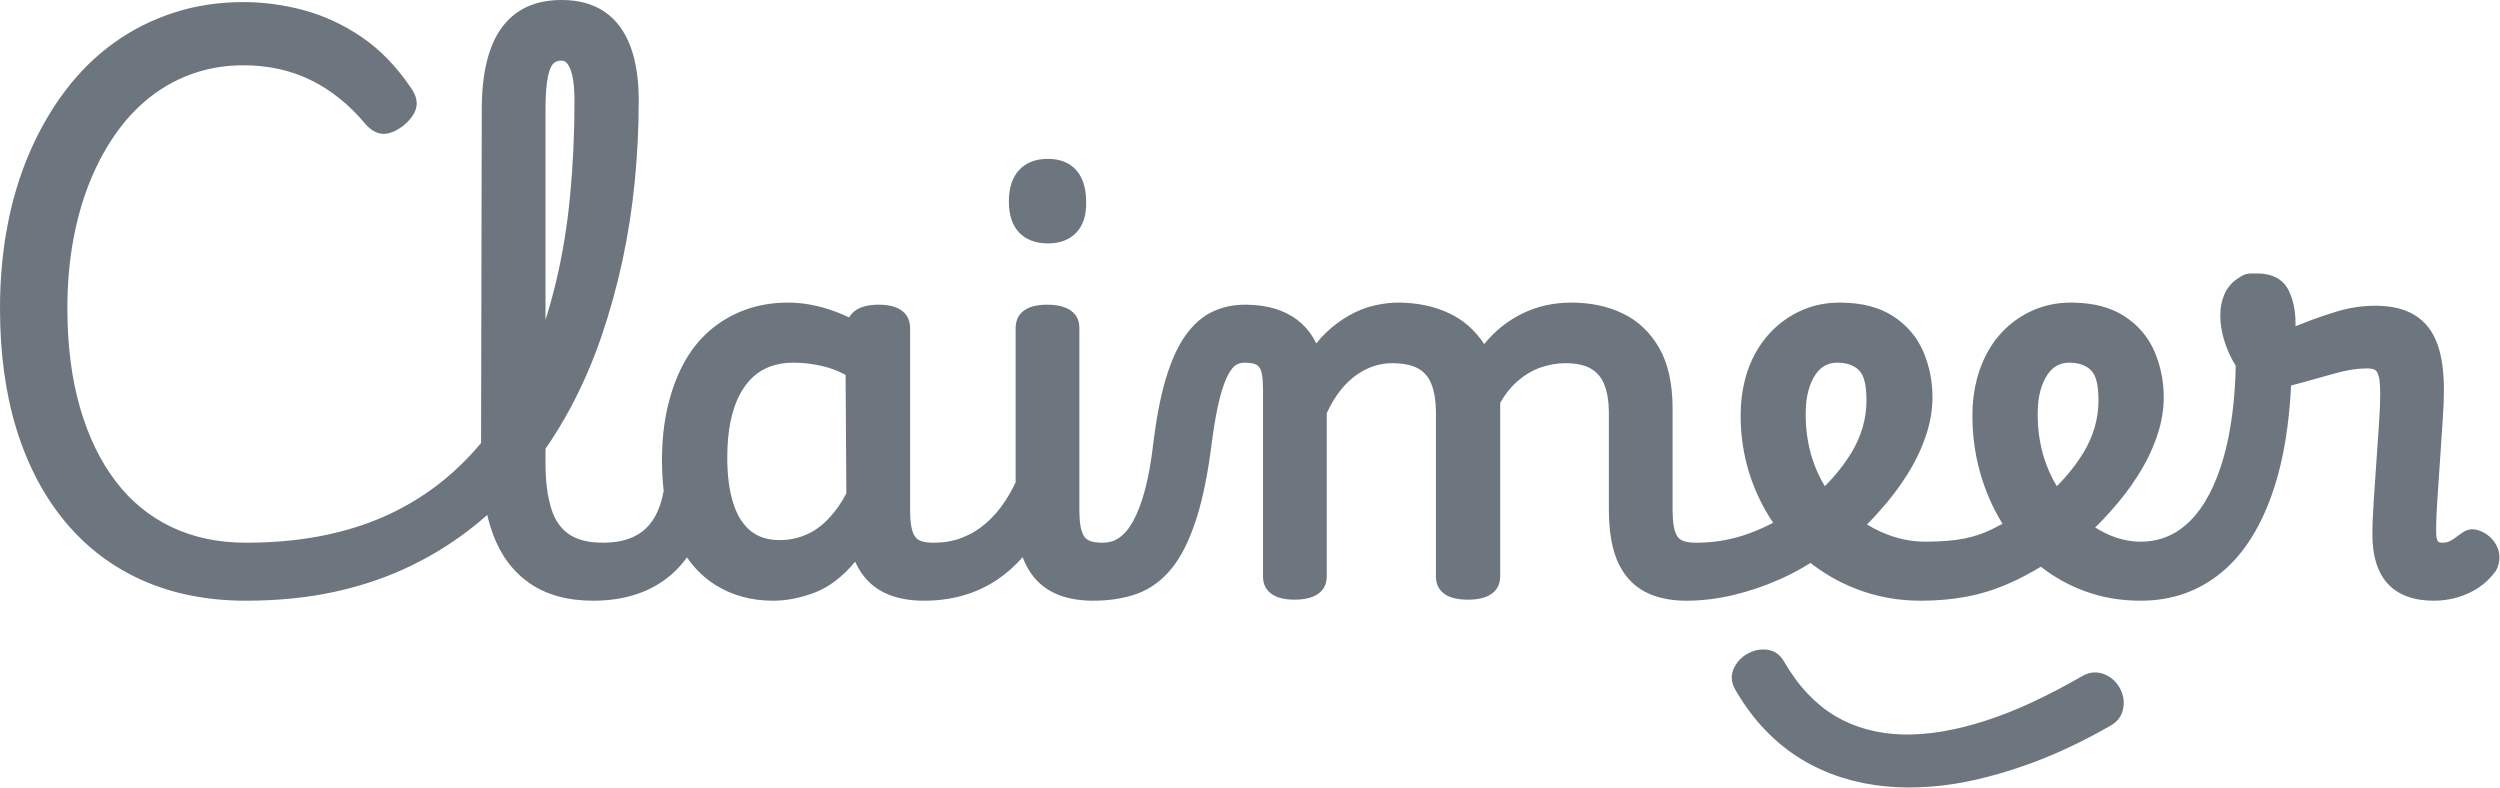<?xml version="1.0" encoding="UTF-8"?>
<svg width="1056px" height="333px" viewBox="0 0 1056 333" version="1.1" xmlns="http://www.w3.org/2000/svg" xmlns:xlink="http://www.w3.org/1999/xlink">
    <title>Claimeer</title>
    <g id="Page-1" stroke="none" stroke-width="1" fill="none" fill-rule="evenodd">
        <g id="Desktop-HD-Copy-2" transform="translate(-192, -124)" fill="#6D767E" fill-rule="nonzero">
            <path d="M936.883,398.327 C934.528,398.32 932.223,398.917 929.992,400.205 C927.761,401.493 926.092,403.191 924.92,405.234 C923.013,408.559 923.01,411.891 924.938,415.231 C928.767,421.862 933.008,427.574 937.637,432.382 C942.333,437.259 947.41,441.346 952.858,444.654 C958.288,447.951 964.001,450.544 969.996,452.434 C975.919,454.302 982.05,455.542 988.39,456.15 C994.632,456.749 1001.008,456.795 1007.52,456.284 C1013.956,455.778 1020.447,454.77 1026.992,453.258 C1033.429,451.77 1039.862,449.915 1046.29,447.689 C1052.707,445.468 1059.07,442.884 1065.379,439.937 C1071.651,437.007 1077.734,433.84 1083.629,430.437 C1086.861,428.57 1088.598,425.827 1088.986,422.299 C1089.281,419.606 1088.754,416.969 1087.278,414.411 C1085.801,411.853 1083.78,410.078 1081.301,408.988 C1078.052,407.56 1074.807,407.692 1071.575,409.558 C1064.527,413.627 1057.595,417.26 1050.777,420.455 C1044.06,423.602 1037.475,426.226 1031.018,428.321 C1024.638,430.391 1018.477,431.936 1012.533,432.948 C1006.736,433.934 1001.153,434.369 995.781,434.241 C990.551,434.115 985.526,433.412 980.708,432.121 C975.982,430.855 971.533,428.994 967.361,426.537 C963.184,424.076 959.3,420.947 955.695,417.167 C951.984,413.275 948.603,408.661 945.531,403.341 C943.603,400.001 940.716,398.338 936.883,398.327 Z M634.68,191.1 C629.204,191.1 625.167,192.843 622.366,195.934 C619.698,198.877 618.14,203.222 618.14,209.18 C618.14,215.014 619.714,219.262 622.409,222.143 C625.2,225.126 629.222,226.82 634.68,226.82 C639.965,226.82 643.924,225.143 646.731,222.143 C649.441,219.246 650.957,214.982 650.78,209.117 C650.769,203.217 649.267,198.908 646.71,195.986 C643.972,192.856 640.028,191.1 634.68,191.1 L634.68,191.1 Z M429.2,124 C436.589,124 442.637,125.724 447.409,128.989 C452.217,132.278 455.907,137.171 458.359,143.766 C460.625,149.86 461.8,157.432 461.8,166.5 C461.8,177.775 461.244,189.124 460.131,200.548 C459.016,211.997 457.269,223.222 454.89,234.225 C452.51,245.234 449.534,255.944 445.964,266.357 C442.373,276.831 438.033,286.817 432.946,296.318 C429.735,302.316 426.225,308.062 422.419,313.555 L422.42,319.832 L422.423,320.658 C422.481,327.502 423.254,333.487 424.783,338.605 C426.189,343.315 428.588,346.967 432.086,349.483 C435.69,352.076 440.624,353.238 446.785,353.24 L447.484,353.235 C451.124,353.179 454.392,352.677 457.281,351.693 C460.163,350.712 462.653,349.25 464.739,347.287 C466.859,345.292 468.557,342.787 469.865,339.797 C470.964,337.286 471.785,334.444 472.346,331.275 C471.88,327.279 471.651,323.34 471.623,319.167 L471.62,318.307 C471.62,310.357 472.391,303.02 473.919,296.294 C475.469,289.474 477.687,283.355 480.554,277.931 C483.508,272.341 487.189,267.638 491.58,263.806 C495.976,259.969 500.971,257.009 506.567,254.93 C512.123,252.867 518.232,251.82 524.9,251.82 C531.369,251.82 538,253.069 544.786,255.595 L545.627,255.914 C547.361,256.582 549.047,257.304 550.685,258.08 C551.416,256.737 552.464,255.698 553.772,254.865 C555.863,253.535 558.957,252.7 563.18,252.7 C567.236,252.7 570.208,253.486 572.215,254.729 C574.917,256.401 576.42,258.977 576.42,262.64 L576.42,339.192 L576.422,339.72 C576.466,344.859 577.031,348.632 578.621,350.812 C580.023,352.734 582.848,353.239 586.484,353.24 L587.141,353.235 C591.207,353.168 594.98,352.463 598.457,351.097 C602.139,349.651 605.491,347.611 608.515,344.982 C611.613,342.288 614.337,339.12 616.693,335.484 C618.296,333.012 619.731,330.419 620.999,327.704 L621,262.352 C621.115,258.658 622.605,256.338 625.205,254.729 C627.212,253.486 630.184,252.7 634.24,252.7 C638.408,252.7 641.469,253.466 643.535,254.686 C646.443,256.405 647.92,258.974 647.92,262.42 L647.92,339.192 L647.922,339.72 C647.966,344.859 648.531,348.632 650.121,350.812 C651.525,352.736 654.356,353.24 658,353.24 L653.794,377.74 L653.106,377.736 C647.87,377.669 643.312,376.868 639.419,375.389 C635.068,373.736 631.511,371.199 628.728,367.807 C626.778,365.431 625.186,362.621 623.978,359.363 C622.343,361.173 620.666,362.859 618.913,364.426 L618.285,364.98 C613.427,369.203 607.972,372.389 601.919,374.539 C595.937,376.664 589.406,377.74 582.32,377.74 C576.783,377.74 571.987,376.935 567.919,375.389 C563.568,373.736 560.011,371.199 557.228,367.807 C555.664,365.902 554.331,363.718 553.241,361.247 C553.213,361.281 553.185,361.315 553.157,361.348 C547.727,367.832 541.937,372.142 535.869,374.407 C529.887,376.641 524.102,377.74 518.52,377.74 C509.356,377.74 501.249,375.5 494.18,371.082 C489.53,368.176 485.52,364.298 482.173,359.425 C480.534,361.709 478.758,363.757 476.821,365.577 L476.342,366.02 C471.973,369.988 466.918,372.947 461.171,374.889 C455.578,376.78 449.396,377.74 442.62,377.74 C431.701,377.74 422.79,375.24 415.819,370.433 C408.787,365.583 403.575,358.697 400.258,349.716 C399.295,347.109 398.476,344.371 397.804,341.501 L396.587,342.569 C395.775,343.274 394.959,343.967 394.135,344.652 L393.127,345.483 C384.897,352.203 375.837,357.982 365.946,362.814 C356.065,367.641 345.318,371.341 333.702,373.906 C322.146,376.457 309.539,377.74 295.88,377.74 C279.73,377.74 265.263,374.897 252.468,369.261 C239.575,363.582 228.599,355.294 219.544,344.396 C210.573,333.602 203.713,320.611 198.999,305.404 C194.345,290.39 192,273.35 192,254.28 C192,241.99 193.052,230.337 195.151,219.322 C197.261,208.24 200.393,197.914 204.539,188.34 C208.705,178.722 213.744,170.015 219.651,162.215 C225.619,154.334 232.432,147.643 240.083,142.134 C247.75,136.614 256.183,132.356 265.384,129.366 C274.57,126.38 284.368,124.88 294.78,124.88 C303.343,124.88 311.867,126.025 320.354,128.319 C328.915,130.633 337.055,134.407 344.769,139.652 C352.488,144.901 359.454,152.064 365.631,161.174 C368.012,164.544 368.401,167.475 367.706,169.909 C367.106,172.009 365.559,174.366 362.723,176.797 C362.697,176.819 362.671,176.842 362.644,176.863 L362.591,176.905 C359.824,179.079 357.316,180.179 355.16,180.473 C352.547,180.83 349.616,179.938 346.621,176.693 C346.589,176.659 346.558,176.625 346.528,176.59 L346.483,176.536 C339.68,168.344 331.985,162.115 323.374,157.879 C314.81,153.666 305.275,151.58 294.78,151.58 C287.599,151.58 280.797,152.644 274.375,154.785 C267.962,156.923 262.031,160.026 256.584,164.095 C251.097,168.192 246.172,173.232 241.797,179.204 C237.356,185.266 233.554,192.106 230.382,199.718 C227.184,207.394 224.737,215.781 223.031,224.877 C221.315,234.034 220.46,243.835 220.46,254.28 C220.46,269.852 222.231,283.82 225.803,296.179 C229.319,308.347 234.329,318.732 240.871,327.315 C247.294,335.741 255.128,342.17 264.384,346.591 C273.699,351.04 284.2,353.239 295.874,353.24 L297.177,353.236 C309.136,353.159 320.229,352.021 330.455,349.81 C340.959,347.539 350.579,344.209 359.31,339.808 C368.014,335.42 375.941,330.043 383.089,323.674 C387.425,319.81 391.462,315.634 395.2,311.147 L395.5,170.228 L395.502,169.476 C395.593,154.552 398.418,143.493 403.601,136.145 C409.234,128.158 417.704,124 429.2,124 Z M526.88,277.2 C523.547,277.2 520.436,277.703 517.55,278.729 C514.76,279.721 512.279,281.208 510.109,283.192 C507.867,285.242 505.958,287.814 504.358,290.888 C502.681,294.106 501.421,297.866 500.55,302.156 C499.644,306.617 499.2,311.705 499.2,317.42 C499.2,324.998 500.068,331.515 501.86,336.96 C503.488,341.907 505.905,345.746 509.234,348.385 C512.461,350.942 516.53,352.14 521.38,352.14 C526,352.14 530.331,351.084 534.374,348.967 C538.506,346.802 542.274,343.289 545.745,338.511 L546.092,338.027 C547.273,336.351 548.396,334.501 549.494,332.419 L549.183,282.367 C546.852,281.099 544.57,280.123 542.336,279.45 C537.354,277.949 532.202,277.2 526.88,277.2 Z M428.98,149.6 C427.733,149.6 426.665,149.979 425.802,150.803 C424.635,151.917 423.96,153.86 423.439,156.41 C422.746,159.807 422.42,164.419 422.42,170.24 L422.419,259.117 C424.055,253.968 425.531,248.636 426.85,243.12 C429.595,231.633 431.58,219.495 432.808,206.708 C434.043,193.85 434.66,180.447 434.66,166.5 C434.66,162.052 434.348,158.442 433.674,155.678 C433.135,153.467 432.438,151.736 431.404,150.594 C430.777,149.901 429.956,149.6 428.98,149.6 Z M1145.52,239.499 C1148.694,239.499 1151.316,240.118 1153.423,241.22 C1155.812,242.469 1157.613,244.334 1158.809,246.834 C1160.656,250.698 1161.62,255.226 1161.62,260.44 L1161.62,261.799 C1162.477,261.491 1163.427,261.121 1164.471,260.696 C1168.525,259.044 1173.216,257.391 1178.546,255.739 C1184.145,254.004 1189.783,253.14 1195.46,253.14 C1202.192,253.14 1207.624,254.493 1211.818,257.01 C1216.231,259.658 1219.511,263.721 1221.547,269.298 C1223.362,274.267 1224.32,280.767 1224.32,288.82 C1224.32,292.267 1224.135,296.651 1223.76,301.971 C1223.394,307.169 1223.028,312.659 1222.662,318.443 C1222.295,324.247 1221.927,329.722 1221.56,334.865 C1221.201,339.884 1221.02,344.042 1221.02,347.34 C1221.02,349.832 1221.059,351.72 1221.81,352.671 C1222.212,353.181 1222.887,353.24 1223.62,353.24 C1224.564,353.24 1225.418,353.119 1226.176,352.835 C1227.02,352.518 1227.834,352.064 1228.625,351.484 C1229.733,350.672 1230.804,349.896 1231.838,349.157 C1234.138,347.458 1236.723,347.085 1239.626,348.246 C1241.691,349.072 1243.445,350.314 1244.89,351.966 C1246.789,354.333 1247.634,356.588 1247.745,358.8 C1247.856,361.017 1247.366,363.126 1246.257,365.123 C1244.103,368.113 1241.754,370.345 1238.929,372.228 C1236.162,374.072 1233.145,375.458 1229.876,376.38 C1226.658,377.287 1223.4,377.74 1220.1,377.74 C1215.75,377.74 1211.993,377.123 1208.817,375.953 C1205.365,374.682 1202.568,372.797 1200.39,370.347 C1198.267,367.959 1196.644,364.966 1195.581,361.334 C1194.604,357.997 1194.1,354.214 1194.1,349.98 C1194.1,345.793 1194.286,341.007 1194.66,335.623 C1195.026,330.348 1195.392,324.926 1195.759,319.357 C1196.126,313.775 1196.493,308.449 1196.86,303.381 C1197.219,298.433 1197.4,294.166 1197.4,290.58 C1197.4,286.001 1197.098,282.733 1195.964,281.002 C1195.168,279.787 1193.477,279.62 1191.5,279.62 C1187.704,279.62 1183.369,280.319 1178.491,281.674 C1173.213,283.14 1168.081,284.57 1163.096,285.962 C1161.934,286.287 1160.821,286.576 1159.756,286.828 C1158.945,303.315 1156.605,317.541 1152.774,329.515 L1152.513,330.321 C1147.319,346.137 1139.916,357.892 1130.471,365.711 C1120.804,373.714 1109.399,377.74 1096.24,377.74 C1087.827,377.74 1080,376.405 1072.757,373.757 C1065.938,371.264 1059.707,367.805 1054.062,363.38 C1049.526,366.123 1045.093,368.448 1040.766,370.359 C1034.833,372.979 1028.823,374.864 1022.736,376.02 C1016.71,377.164 1010.265,377.74 1003.4,377.74 C994.726,377.74 986.557,376.416 978.891,373.783 C971.224,371.15 964.217,367.432 957.868,362.631 C957.496,362.35 957.127,362.065 956.761,361.778 C953.012,364.16 949.048,366.292 944.739,368.261 L943.767,368.7 C937.451,371.516 930.945,373.723 924.248,375.321 C917.478,376.936 910.862,377.74 904.4,377.74 C898.863,377.74 894.067,376.935 889.999,375.389 C885.648,373.736 882.091,371.199 879.308,367.807 C876.621,364.533 874.614,360.435 873.353,355.476 C872.182,350.87 871.58,345.446 871.58,339.2 L871.58,298.292 L871.576,297.652 C871.521,293.351 870.901,289.606 869.656,286.43 C868.529,283.556 866.712,281.344 864.172,279.82 C861.391,278.151 857.691,277.42 853.14,277.42 C849.751,277.42 846.33,278.015 842.876,279.188 C839.45,280.351 836.194,282.273 833.092,284.92 L832.7,285.261 C830.115,287.555 827.793,290.509 825.703,294.099 C825.679,294.834 825.678,295.42 825.679,295.973 L825.68,367.647 C825.565,371.335 824.039,373.692 821.295,375.314 C819.229,376.534 816.168,377.3 812,377.3 C807.779,377.3 804.738,376.505 802.745,375.271 C799.984,373.562 798.54,371.023 798.54,367.58 L798.54,298.292 L798.536,297.659 C798.483,293.219 797.866,289.398 796.616,286.21 C795.5,283.365 793.705,281.197 791.189,279.743 C788.385,278.123 784.592,277.42 779.88,277.42 C777.6,277.42 775.258,277.776 772.852,278.472 C770.427,279.174 767.977,280.37 765.489,282.028 C762.942,283.726 760.568,285.955 758.349,288.697 C756.189,291.365 754.22,294.635 752.42,298.494 L752.42,367.647 C752.305,371.335 750.779,373.692 748.035,375.314 C745.969,376.534 742.908,377.3 738.74,377.3 C734.684,377.3 731.712,376.514 729.705,375.271 C726.944,373.562 725.5,371.023 725.5,367.58 L725.5,288.828 C725.461,283.826 725.127,280.57 723.778,278.94 C722.601,277.518 720.333,277.205 717.47,277.2 C716.217,277.25 715.197,277.548 714.198,278.112 C713.01,278.784 711.993,280.11 710.973,281.895 C709.637,284.232 708.434,287.584 707.3,291.922 C706.085,296.566 704.985,302.603 703.984,310.035 C702.335,323.515 700.11,334.56 697.338,343.175 C694.441,352.18 690.949,359.118 686.959,364.047 C682.715,369.29 677.744,372.877 672.091,374.872 C666.713,376.77 660.535,377.74 653.73,377.74 C646.926,377.74 655.433,353.301 658.006,353.24 C660.579,353.179 662.636,352.56 664.533,351.309 C667.089,349.504 669.046,347.083 670.758,343.904 C672.683,340.329 674.317,335.925 675.692,330.702 C677.117,325.286 678.252,318.942 679.107,311.673 C680.462,300.536 682.239,291.333 684.418,284.044 C686.692,276.438 689.431,270.419 692.566,265.952 C695.948,261.132 699.789,257.759 704.009,255.734 C708.204,253.72 712.816,252.698 717.854,252.7 L718.625,252.705 C722.986,252.762 726.84,253.303 730.193,254.294 C733.913,255.393 737.116,256.972 739.82,259 C742.58,261.07 744.868,263.613 746.68,266.632 C747.152,267.419 747.591,268.227 747.997,269.057 C749.286,267.411 750.636,265.919 752.045,264.58 C755.236,261.549 758.551,259.082 761.981,257.167 C765.484,255.212 769.03,253.834 772.614,253.019 C776.157,252.214 779.46,251.82 782.52,251.82 C790.646,251.82 797.887,253.361 804.256,256.387 C810.264,259.241 815.156,263.554 818.91,269.353 C823.468,263.755 828.871,259.443 835.108,256.404 C841.358,253.359 848.246,251.82 855.78,251.82 C863.917,251.82 871.126,253.366 877.424,256.395 C883.944,259.531 889.119,264.426 892.918,271.115 C896.576,277.555 898.5,286.004 898.5,296.52 L898.5,339.192 L898.502,339.72 C898.546,344.859 899.111,348.632 900.701,350.812 C902.104,352.734 904.93,353.239 908.568,353.24 L909.422,353.235 C916.852,353.143 923.993,351.835 930.845,349.307 C934.48,347.966 937.856,346.467 940.973,344.806 C936.667,338.448 933.324,331.52 930.947,324.018 C928.479,316.23 927.24,308.017 927.24,299.38 C927.24,294.036 927.874,288.968 929.131,284.175 C930.414,279.285 932.305,274.879 934.79,270.951 C937.301,266.982 940.302,263.583 943.785,260.748 C947.286,257.898 951.153,255.7 955.387,254.153 C959.629,252.603 964.195,251.819 969.091,251.82 L969.787,251.824 C978.737,251.921 985.988,253.884 991.605,257.523 C997.509,261.348 1001.779,266.386 1004.439,272.62 C1006.994,278.608 1008.28,285.033 1008.28,291.9 C1008.28,297.31 1007.298,302.882 1005.309,308.612 C1003.376,314.177 1000.713,319.627 997.313,324.961 C993.968,330.205 990.093,335.261 985.684,340.127 C984.056,341.985 982.368,343.785 980.622,345.525 C982.549,346.722 984.499,347.757 986.515,348.661 L987.178,348.953 C993.105,351.511 999.097,352.8 1005.16,352.8 C1011.873,352.8 1017.435,352.362 1021.842,351.453 C1026.102,350.573 1029.994,349.261 1033.511,347.502 C1034.902,346.807 1036.352,346.052 1037.863,345.237 C1033.828,338.735 1030.7,331.628 1028.485,323.914 C1026.258,316.158 1025.14,307.981 1025.14,299.38 C1025.14,294.036 1025.774,288.968 1027.031,284.175 C1028.309,279.303 1030.153,274.914 1032.549,271.001 C1034.991,267.013 1037.965,263.597 1041.465,260.748 C1044.966,257.898 1048.833,255.7 1053.067,254.153 C1057.309,252.603 1061.875,251.819 1066.771,251.82 L1067.467,251.824 C1076.417,251.921 1083.668,253.884 1089.285,257.523 C1095.189,261.348 1099.459,266.386 1102.119,272.62 C1104.674,278.608 1105.96,285.033 1105.96,291.9 C1105.96,297.31 1104.978,302.882 1102.989,308.612 C1101.056,314.177 1098.393,319.627 1094.993,324.961 C1091.648,330.205 1087.773,335.261 1083.365,340.126 C1081.339,342.438 1079.222,344.659 1077.013,346.788 C1078.051,347.453 1079.111,348.07 1080.193,348.64 L1080.791,348.948 C1085.842,351.505 1090.989,352.8 1096.24,352.8 C1104.251,352.8 1111.156,349.913 1116.967,344.166 C1123.16,338.042 1127.859,329.055 1131.225,317.308 C1134.328,306.48 1136.037,293.546 1136.391,278.522 C1134.946,276.213 1133.818,273.958 1132.822,271.485 L1132.554,270.804 C1130.746,266.126 1129.86,261.569 1129.86,257.14 C1129.86,253.905 1130.426,251.037 1131.503,248.524 C1132.698,245.737 1134.46,243.566 1136.746,241.976 C1140.488,239.373 1140.961,239.499 1145.52,239.499 Z M1065.88,277.2 C1064.172,277.2 1062.607,277.56 1060.903,278.401 C1059.388,279.223 1058.083,280.471 1056.947,282.094 C1055.642,283.958 1054.638,286.236 1053.893,288.905 C1053.098,291.753 1052.72,295.1 1052.72,298.94 C1052.72,306.778 1053.978,314 1056.522,320.601 C1057.726,323.724 1059.118,326.656 1060.816,329.366 C1061.999,328.178 1063.126,326.982 1064.197,325.778 C1067.26,322.297 1069.874,318.783 1072.032,315.232 C1074.118,311.8 1075.702,308.234 1076.779,304.533 C1077.847,300.862 1078.38,297.091 1078.38,293.22 C1078.38,287.139 1077.587,282.693 1075.188,280.354 C1072.931,278.154 1069.84,277.2 1065.88,277.2 Z M967.88,277.2 C966.172,277.2 964.607,277.56 962.903,278.401 C961.388,279.223 960.083,280.471 958.947,282.094 C957.642,283.958 956.638,286.236 955.893,288.905 C955.098,291.753 954.72,295.1 954.72,298.94 C954.72,306.778 955.978,314 958.522,320.601 C959.726,323.724 961.118,326.656 962.816,329.366 C963.999,328.178 965.126,326.982 966.197,325.778 C969.26,322.297 971.874,318.783 974.032,315.232 C976.118,311.8 977.702,308.234 978.779,304.533 C979.847,300.862 980.38,297.091 980.38,293.22 C980.38,287.139 979.587,282.693 977.188,280.354 C974.931,278.154 971.84,277.2 967.88,277.2 Z" id="Claimeer"></path>
        </g>
    </g>
</svg>